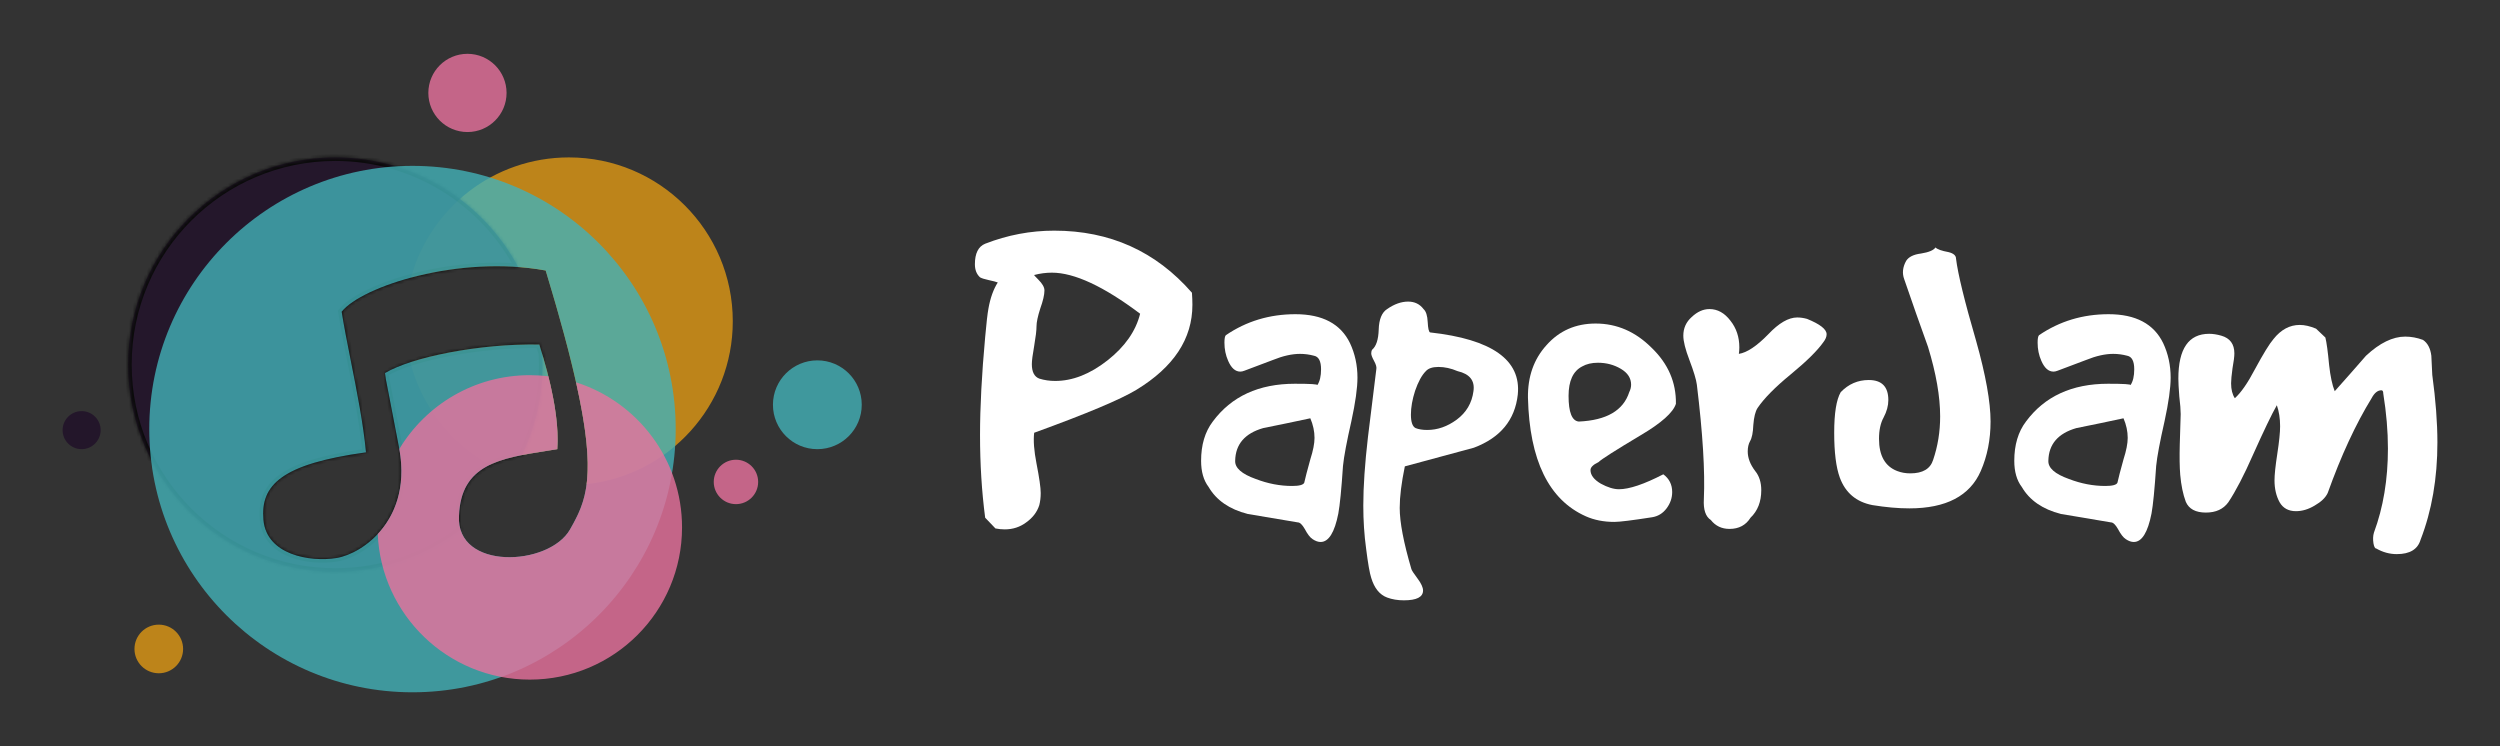 <svg width="707" height="211" viewBox="0 0 707 211" fill="none" xmlns="http://www.w3.org/2000/svg">
<rect x="0" y="0" width="707" height="211" fill="#333333" stroke="none"/>
<path opacity="0.8" fill-rule="evenodd" clip-rule="evenodd" d="M165.9 136.921C189.136 134.425 207.23 114.751 207.23 90.852C207.23 65.261 186.485 44.516 160.895 44.516C139.574 44.516 121.617 58.915 116.218 78.519C127.242 75.554 141.208 74.105 154.318 76.503C164.835 111.113 167.157 127.132 165.9 136.921ZM138.549 131.453C127.521 125.371 119.236 114.926 116.021 102.445C125.351 99.401 139.545 97.201 152.524 97.429C155.812 107.892 158.204 118.653 157.606 127.024C156.643 127.181 155.689 127.332 154.747 127.481C148.577 128.456 142.915 129.351 138.549 131.453Z" fill="#E09914"/>
<g opacity="0.8">
<mask id="path-2-inside-1_2_2" fill="white">
<path fill-rule="evenodd" clip-rule="evenodd" d="M147.545 128.713C151.309 120.978 153.421 112.29 153.421 103.108C153.421 102.104 153.396 101.106 153.346 100.114C153.079 99.218 152.805 98.322 152.524 97.429C135.484 97.13 116.352 101.016 108.879 105.5C109.039 106.625 109.07 106.929 109.117 107.231C109.244 108.053 109.486 108.857 112.765 126.127C116.95 146.754 102.601 156.619 95.127 157.815C87.654 159.011 75.397 156.918 74.5 147.053C73.603 137.188 79.582 131.209 103.498 127.921C102.743 119.809 100.917 110.627 99.222 102.1C98.231 97.114 97.284 92.353 96.622 88.161C101.706 81.74 124.273 73.881 146.531 75.518C136.665 57.068 117.213 44.516 94.828 44.516C62.469 44.516 36.236 70.749 36.236 103.108C36.236 135.468 62.469 161.701 94.828 161.701C108.13 161.701 120.397 157.268 130.232 149.799C129.876 148.629 129.72 147.317 129.805 145.857C130.259 134.048 137.614 130.692 147.545 128.713Z"/>
</mask>
<path fill-rule="evenodd" clip-rule="evenodd" d="M147.545 128.713C151.309 120.978 153.421 112.29 153.421 103.108C153.421 102.104 153.396 101.106 153.346 100.114C153.079 99.218 152.805 98.322 152.524 97.429C135.484 97.13 116.352 101.016 108.879 105.5C109.039 106.625 109.07 106.929 109.117 107.231C109.244 108.053 109.486 108.857 112.765 126.127C116.95 146.754 102.601 156.619 95.127 157.815C87.654 159.011 75.397 156.918 74.5 147.053C73.603 137.188 79.582 131.209 103.498 127.921C102.743 119.809 100.917 110.627 99.222 102.1C98.231 97.114 97.284 92.353 96.622 88.161C101.706 81.74 124.273 73.881 146.531 75.518C136.665 57.068 117.213 44.516 94.828 44.516C62.469 44.516 36.236 70.749 36.236 103.108C36.236 135.468 62.469 161.701 94.828 161.701C108.13 161.701 120.397 157.268 130.232 149.799C129.876 148.629 129.72 147.317 129.805 145.857C130.259 134.048 137.614 130.692 147.545 128.713Z" fill="#201029"/>
<path d="M147.545 128.713L147.741 129.694L148.227 129.597L148.444 129.151L147.545 128.713ZM153.346 100.114L154.345 100.064L154.339 99.944L154.304 99.829L153.346 100.114ZM152.524 97.429L153.478 97.129L153.262 96.441L152.542 96.429L152.524 97.429ZM108.879 105.5L108.364 104.643L107.795 104.984L107.889 105.641L108.879 105.5ZM109.117 107.231L110.105 107.078L110.105 107.078L109.117 107.231ZM112.765 126.127L111.782 126.314L111.785 126.326L112.765 126.127ZM74.5 147.053L75.496 146.962L75.496 146.962L74.5 147.053ZM103.498 127.921L103.634 128.911L104.582 128.781L104.493 127.828L103.498 127.921ZM99.222 102.1L100.203 101.905L100.203 101.905L99.222 102.1ZM96.622 88.161L95.838 87.541L95.566 87.884L95.634 88.317L96.622 88.161ZM146.531 75.518L146.458 76.515L148.27 76.648L147.413 75.046L146.531 75.518ZM130.232 149.799L130.837 150.596L131.391 150.175L131.189 149.508L130.232 149.799ZM129.805 145.857L130.803 145.915L130.803 145.905L130.804 145.896L129.805 145.857ZM152.421 103.108C152.421 112.135 150.345 120.673 146.646 128.275L148.444 129.151C152.273 121.282 154.421 112.444 154.421 103.108H152.421ZM152.347 100.165C152.396 101.14 152.421 102.121 152.421 103.108H154.421C154.421 102.088 154.395 101.073 154.345 100.064L152.347 100.165ZM154.304 99.829C154.036 98.928 153.76 98.027 153.478 97.129L151.57 97.728C151.85 98.617 152.122 99.508 152.387 100.399L154.304 99.829ZM152.542 96.429C143.946 96.278 134.834 97.182 126.927 98.688C119.051 100.189 112.257 102.307 108.364 104.643L109.393 106.358C112.974 104.209 119.483 102.142 127.301 100.653C135.088 99.17 144.063 98.28 152.507 98.428L152.542 96.429ZM107.889 105.641C108.043 106.72 108.083 107.086 108.129 107.384L110.105 107.078C110.058 106.772 110.036 106.53 109.869 105.359L107.889 105.641ZM108.129 107.384C108.259 108.226 108.512 109.087 111.782 126.314L113.747 125.94C110.46 108.627 110.229 107.879 110.105 107.078L108.129 107.384ZM111.785 126.326C113.821 136.362 111.343 143.688 107.526 148.648C103.675 153.65 98.442 156.272 94.969 156.827L95.285 158.802C99.287 158.162 104.965 155.253 109.111 149.868C113.29 144.439 115.894 136.519 113.745 125.928L111.785 126.326ZM94.969 156.827C91.373 157.403 86.626 157.18 82.712 155.65C78.826 154.131 75.899 151.397 75.496 146.962L73.504 147.143C73.998 152.574 77.649 155.819 81.984 157.513C86.29 159.197 91.408 159.423 95.285 158.802L94.969 156.827ZM75.496 146.962C75.282 144.602 75.485 142.549 76.217 140.739C76.945 138.939 78.223 137.308 80.278 135.833C84.437 132.846 91.698 130.552 103.634 128.911L103.361 126.93C91.382 128.577 83.696 130.917 79.111 134.208C76.793 135.872 75.251 137.791 74.363 139.989C73.478 142.178 73.271 144.571 73.504 147.143L75.496 146.962ZM104.493 127.828C103.733 119.655 101.896 110.419 100.203 101.905L98.241 102.295C99.939 110.834 101.753 119.963 102.502 128.013L104.493 127.828ZM100.203 101.905C99.21 96.914 98.268 92.174 97.61 88.005L95.634 88.317C96.3 92.532 97.251 97.315 98.241 102.295L100.203 101.905ZM97.406 88.782C98.543 87.346 100.753 85.73 103.888 84.138C106.997 82.559 110.928 81.047 115.409 79.78C124.373 77.244 135.461 75.706 146.458 76.515L146.605 74.52C135.343 73.692 124.019 75.266 114.864 77.855C110.285 79.151 106.229 80.706 102.982 82.355C99.76 83.991 97.243 85.766 95.838 87.541L97.406 88.782ZM94.828 45.516C116.829 45.516 135.951 57.852 145.65 75.989L147.413 75.046C137.38 56.284 117.596 43.516 94.828 43.516V45.516ZM37.236 103.108C37.236 71.301 63.021 45.516 94.828 45.516V43.516C61.916 43.516 35.236 70.196 35.236 103.108H37.236ZM94.828 160.701C63.021 160.701 37.236 134.916 37.236 103.108H35.236C35.236 136.021 61.916 162.701 94.828 162.701V160.701ZM129.627 149.003C119.96 156.344 107.905 160.701 94.828 160.701V162.701C108.356 162.701 120.834 158.192 130.837 150.596L129.627 149.003ZM131.189 149.508C130.87 148.461 130.725 147.268 130.803 145.915L128.806 145.8C128.716 147.365 128.882 148.796 129.275 150.09L131.189 149.508ZM130.804 145.896C131.022 140.221 132.879 136.722 135.754 134.373C138.689 131.976 142.801 130.678 147.741 129.694L147.35 127.732C142.358 128.727 137.827 130.097 134.488 132.824C131.089 135.601 129.041 139.684 128.805 145.819L130.804 145.896Z" fill="black" mask="url(#path-2-inside-1_2_2)"/>
</g>
<path opacity="0.8" fill-rule="evenodd" clip-rule="evenodd" d="M116.651 195.78C157.761 195.78 191.088 162.454 191.088 121.344C191.088 80.234 157.761 46.907 116.651 46.907C75.541 46.907 42.215 80.234 42.215 121.344C42.215 162.454 75.541 195.78 116.651 195.78ZM103.498 127.921C79.582 131.209 73.603 137.188 74.5 147.053C75.397 156.918 87.654 159.011 95.127 157.815C102.601 156.619 116.95 146.754 112.765 126.127C109.486 108.857 109.244 108.053 109.117 107.231C109.07 106.929 109.039 106.625 108.879 105.5C116.352 101.016 135.484 97.13 152.524 97.429C155.812 107.892 158.204 118.653 157.606 127.024C156.643 127.181 155.689 127.332 154.747 127.481C141.359 129.597 130.363 131.334 129.805 145.857C128.908 161.402 155.215 160.206 161.193 149.743C167.172 139.28 170.76 130.611 154.318 76.503C129.805 72.019 102.302 80.987 96.622 88.161C97.284 92.353 98.231 97.114 99.222 102.1C100.917 110.627 102.743 119.809 103.498 127.921Z" fill="#42B2B8"/>
<circle opacity="0.8" cx="208.127" cy="136.291" r="6.278" fill="#E8729E"/>
<circle opacity="0.8" cx="44.905" cy="183.524" r="6.876" fill="#E09914"/>
<circle opacity="0.8" cx="23.082" cy="121.643" r="5.381" fill="#201029"/>
<circle opacity="0.8" cx="231.146" cy="114.468" r="12.556" fill="#42B2B8"/>
<circle opacity="0.8" cx="132.196" cy="26.28" r="11.061" fill="#E8729E"/>
<path opacity="0.8" fill-rule="evenodd" clip-rule="evenodd" d="M106.826 151.018C107.806 173.924 126.686 192.193 149.834 192.193C173.608 192.193 192.881 172.92 192.881 149.145C192.881 129.929 180.289 113.653 162.907 108.119C168.911 134.851 165.746 141.777 161.193 149.743C155.215 160.206 128.908 161.402 129.805 145.857C130.363 131.334 141.359 129.597 154.747 127.481C155.689 127.332 156.643 127.181 157.606 127.024C158.033 121.047 156.936 113.85 155.076 106.414C153.358 106.205 151.608 106.098 149.834 106.098C134.169 106.098 120.458 114.465 112.927 126.974C114.936 138.075 111.524 145.976 106.826 151.018Z" fill="#E8729E"/>
<path d="M278.605 95.324C278.957 91.364 279.265 88.68 279.529 87.272C280.057 84.28 280.937 81.816 282.169 79.88C281.729 79.704 280.893 79.484 279.661 79.22C278.429 78.956 277.593 78.692 277.153 78.428C276.185 77.548 275.701 76.316 275.701 74.732C275.701 71.652 276.669 69.716 278.605 68.924C284.941 66.46 291.453 65.228 298.141 65.228C313.893 65.228 326.873 71.08 337.081 82.784C337.169 84.016 337.213 85.16 337.213 86.216C337.213 95.808 331.933 103.816 321.373 110.24C316.885 112.968 307.249 117.016 292.465 122.384C292.201 124.584 292.421 127.488 293.125 131.096C293.917 135.144 294.313 137.916 294.313 139.412C294.313 140.644 294.181 141.788 293.917 142.844C293.301 144.78 292.069 146.408 290.221 147.728C288.461 149.048 286.437 149.708 284.149 149.708C283.269 149.708 282.389 149.62 281.509 149.444C281.509 149.444 280.541 148.432 278.605 146.408C277.637 139.016 277.153 131.228 277.153 123.044C277.153 115.124 277.637 105.884 278.605 95.324ZM293.125 92.288C293.125 93.432 292.905 95.28 292.465 97.832C292.025 100.296 291.805 102.012 291.805 102.98C291.805 105.18 292.509 106.544 293.917 107.072C295.325 107.512 296.821 107.732 298.405 107.732C303.333 107.732 308.261 105.796 313.189 101.924C318.117 98.052 321.197 93.652 322.429 88.724C312.133 80.98 303.817 77.108 297.481 77.108C295.809 77.108 294.137 77.328 292.465 77.768C292.377 77.768 292.773 78.208 293.653 79.088C294.797 80.232 295.369 81.244 295.369 82.124C295.369 83.356 294.973 85.072 294.181 87.272C293.477 89.472 293.125 91.144 293.125 92.288Z" fill="white"/>
<path d="M371.218 152.48C370.514 152.04 369.766 151.072 368.974 149.576C368.27 148.344 367.61 147.728 366.994 147.728C362.33 146.936 357.622 146.144 352.87 145.352C347.678 144.032 343.982 141.48 341.782 137.696C340.374 135.848 339.67 133.384 339.67 130.304C339.67 125.816 340.77 122.12 342.97 119.216C348.25 112.088 355.994 108.524 366.202 108.524C370.602 108.524 372.714 108.656 372.538 108.92C373.242 107.864 373.594 106.368 373.594 104.432C373.594 102.144 372.934 100.868 371.614 100.604C370.294 100.252 368.974 100.076 367.654 100.076C365.366 100.076 362.814 100.648 359.998 101.792C357.27 102.848 354.586 103.86 351.946 104.828C351.506 105.004 351.11 105.092 350.758 105.092C349.35 105.092 348.206 104.08 347.326 102.056C346.622 100.472 346.27 98.756 346.27 96.908C346.27 95.764 346.402 95.06 346.666 94.796C352.474 90.836 359.03 88.856 366.334 88.856C373.99 88.856 379.138 91.584 381.778 97.04C383.186 100.032 383.89 103.288 383.89 106.808C383.89 109.712 383.318 113.804 382.174 119.084C380.854 124.892 380.062 129.116 379.798 131.756C379.358 138.356 378.918 142.844 378.478 145.22C377.422 150.588 375.75 153.272 373.462 153.272C372.758 153.272 372.01 153.008 371.218 152.48ZM368.842 136.508C369.106 135.276 369.678 133.076 370.558 129.908C371.35 127.444 371.746 125.42 371.746 123.836C371.746 121.988 371.35 120.14 370.558 118.292C366.07 119.26 361.626 120.184 357.226 121.064C352.034 122.56 349.394 125.64 349.306 130.304C349.218 132.328 351.154 134.044 355.114 135.452C358.546 136.772 361.978 137.432 365.41 137.432C367.434 137.432 368.578 137.124 368.842 136.508Z" fill="white"/>
<path d="M389.238 104.3C389.326 103.772 389.106 103.024 388.578 102.056C388.05 101.088 387.786 100.384 387.786 99.944C387.786 99.504 387.874 99.152 388.05 98.888C389.194 97.92 389.81 96.028 389.898 93.212C389.986 90.308 390.778 88.372 392.274 87.404C394.298 85.996 396.278 85.292 398.214 85.292C400.062 85.292 401.514 85.996 402.57 87.404C403.274 88.02 403.67 89.252 403.758 91.1C403.846 92.86 404.066 93.828 404.418 94.004C421.93 95.94 430.202 101.792 429.234 111.56C428.442 118.776 424.306 123.792 416.826 126.608C410.314 128.368 403.802 130.128 397.29 131.888C396.322 136.552 395.838 140.468 395.838 143.636C395.838 147.684 396.938 153.448 399.138 160.928C399.226 161.28 399.798 162.16 400.854 163.568C401.91 164.976 402.438 166.12 402.438 167C402.438 168.848 400.634 169.772 397.026 169.772C395.266 169.772 393.682 169.508 392.274 168.98C390.162 168.188 388.666 166.34 387.786 163.436C387.346 162.116 386.862 159.344 386.334 155.12C385.806 151.248 385.542 147.2 385.542 142.976C385.542 137.608 385.982 131.14 386.862 123.572C387.654 117.148 388.446 110.724 389.238 104.3ZM403.23 104.96C402.086 106.104 401.074 107.952 400.194 110.504C399.402 112.968 399.006 115.212 399.006 117.236C399.006 119.348 399.446 120.624 400.326 121.064C401.206 121.416 402.306 121.592 403.626 121.592C406.53 121.592 409.302 120.624 411.942 118.688C414.67 116.664 416.254 113.98 416.694 110.636C417.134 107.644 415.638 105.752 412.206 104.96C410.358 104.168 408.554 103.772 406.794 103.772C405.122 103.772 403.934 104.168 403.23 104.96Z" fill="white"/>
<path d="M432.105 112.484C432.017 106.5 433.777 101.528 437.385 97.568C440.993 93.52 445.613 91.496 451.245 91.496C457.229 91.496 462.509 93.784 467.085 98.36C471.749 102.848 474.037 108.128 473.949 114.2C473.157 116.664 469.857 119.612 464.049 123.044C456.833 127.356 452.829 129.908 452.037 130.7C450.541 131.404 449.793 132.152 449.793 132.944C449.793 134.352 450.761 135.628 452.697 136.772C454.633 137.828 456.349 138.356 457.845 138.356C460.749 138.356 464.929 136.948 470.385 134.132C472.057 135.364 472.893 137.036 472.893 139.148C472.893 140.82 472.365 142.36 471.309 143.768C470.253 145.176 468.889 146.012 467.217 146.276C461.585 147.156 458.021 147.596 456.525 147.596C453.533 147.596 450.849 147.068 448.473 146.012C438.001 141.348 432.545 130.172 432.105 112.484ZM446.493 119.216C454.325 118.864 459.077 116.092 460.749 110.9C461.101 110.196 461.277 109.492 461.277 108.788C461.277 106.94 460.309 105.444 458.373 104.3C456.437 103.156 454.281 102.584 451.905 102.584C450.145 102.584 448.649 102.936 447.417 103.64C444.865 104.96 443.589 107.732 443.589 111.956C443.589 116.62 444.557 119.04 446.493 119.216Z" fill="white"/>
<path d="M479.871 108.788C479.695 107.38 478.991 105.048 477.759 101.792C476.615 98.8 476.043 96.512 476.043 94.928C476.043 92.816 476.835 91.056 478.419 89.648C480.003 88.152 481.675 87.404 483.435 87.404C485.723 87.404 487.703 88.504 489.375 90.704C491.047 92.816 491.883 95.324 491.883 98.228C491.883 98.844 491.839 99.46 491.751 100.076C494.039 99.724 496.811 97.876 500.067 94.532C503.059 91.364 505.787 89.78 508.251 89.78C509.131 89.78 510.055 89.912 511.023 90.176C514.719 91.672 516.567 93.124 516.567 94.532C516.567 95.236 516.259 95.984 515.643 96.776C513.971 99.152 510.891 102.188 506.403 105.884C502.003 109.492 498.879 112.66 497.031 115.388C496.415 116.356 496.019 117.94 495.843 120.14C495.755 122.34 495.447 123.88 494.919 124.76C494.479 125.552 494.259 126.52 494.259 127.664C494.259 129.512 494.963 131.36 496.371 133.208C497.515 134.616 498.087 136.42 498.087 138.62C498.087 141.876 497.075 144.472 495.051 146.408C493.731 148.52 491.751 149.576 489.111 149.576C486.911 149.576 485.151 148.74 483.831 147.068C482.335 146.1 481.675 144.12 481.851 141.128C482.203 133.296 481.543 122.516 479.871 108.788Z" fill="white"/>
<path d="M518.711 122.384C518.711 116.84 519.327 113.012 520.559 110.9C522.759 108.612 525.399 107.468 528.479 107.468C532.175 107.468 534.023 109.36 534.023 113.144C534.023 114.728 533.583 116.356 532.703 118.028C531.823 119.612 531.383 121.636 531.383 124.1C531.383 128.852 533.099 131.888 536.531 133.208C537.675 133.648 538.907 133.868 540.227 133.868C543.747 133.868 545.903 132.592 546.695 130.04C548.015 126.168 548.675 122.076 548.675 117.764C548.675 112.132 547.531 105.576 545.243 98.096C542.955 91.76 540.711 85.38 538.511 78.956C537.895 77.284 538.071 75.568 539.039 73.808C539.743 72.664 541.151 71.96 543.263 71.696C545.463 71.344 546.827 70.772 547.355 69.98C547.883 70.508 549.115 70.948 551.051 71.3C552.459 71.652 553.163 72.268 553.163 73.148C553.691 77.46 555.583 85.204 558.839 96.38C561.567 106.06 562.931 113.672 562.931 119.216C562.931 124.32 562.007 128.984 560.159 133.208C557.079 140.248 550.347 143.768 539.963 143.768C536.795 143.768 533.319 143.46 529.535 142.844C524.959 141.964 521.879 139.368 520.295 135.056C519.239 132.152 518.711 127.928 518.711 122.384Z" fill="white"/>
<path d="M601.187 152.48C600.483 152.04 599.735 151.072 598.943 149.576C598.239 148.344 597.579 147.728 596.963 147.728C592.299 146.936 587.591 146.144 582.839 145.352C577.647 144.032 573.951 141.48 571.751 137.696C570.343 135.848 569.639 133.384 569.639 130.304C569.639 125.816 570.739 122.12 572.939 119.216C578.219 112.088 585.963 108.524 596.171 108.524C600.571 108.524 602.683 108.656 602.507 108.92C603.211 107.864 603.563 106.368 603.563 104.432C603.563 102.144 602.903 100.868 601.583 100.604C600.263 100.252 598.943 100.076 597.623 100.076C595.335 100.076 592.783 100.648 589.967 101.792C587.239 102.848 584.555 103.86 581.915 104.828C581.475 105.004 581.079 105.092 580.727 105.092C579.319 105.092 578.175 104.08 577.295 102.056C576.591 100.472 576.239 98.756 576.239 96.908C576.239 95.764 576.371 95.06 576.635 94.796C582.443 90.836 588.999 88.856 596.303 88.856C603.959 88.856 609.107 91.584 611.747 97.04C613.155 100.032 613.859 103.288 613.859 106.808C613.859 109.712 613.287 113.804 612.143 119.084C610.823 124.892 610.031 129.116 609.767 131.756C609.327 138.356 608.887 142.844 608.447 145.22C607.391 150.588 605.719 153.272 603.431 153.272C602.727 153.272 601.979 153.008 601.187 152.48ZM598.811 136.508C599.075 135.276 599.647 133.076 600.527 129.908C601.319 127.444 601.715 125.42 601.715 123.836C601.715 121.988 601.319 120.14 600.527 118.292C596.039 119.26 591.595 120.184 587.195 121.064C582.003 122.56 579.363 125.64 579.275 130.304C579.187 132.328 581.123 134.044 585.083 135.452C588.515 136.772 591.947 137.432 595.379 137.432C597.403 137.432 598.547 137.124 598.811 136.508Z" fill="white"/>
<path d="M616.039 107.072C616.039 98.624 618.943 94.4 624.751 94.4C625.807 94.4 626.951 94.576 628.183 94.928C630.647 95.632 631.879 97.304 631.879 99.944C631.879 100.824 631.703 102.232 631.351 104.168C631.087 106.104 630.955 107.512 630.955 108.392C630.955 110.152 631.307 111.56 632.011 112.616C633.771 111.032 635.663 108.304 637.687 104.432C640.063 100.032 641.823 97.172 642.967 95.852C645.079 93.212 647.543 91.892 650.359 91.892C651.767 91.892 653.307 92.244 654.979 92.948L657.619 95.456C657.971 96.864 658.323 99.46 658.675 103.244C659.027 106.412 659.555 108.876 660.259 110.636C663.251 107.292 666.199 103.948 669.103 100.604C672.975 96.996 676.671 95.192 680.191 95.192C681.863 95.192 683.535 95.5 685.207 96.116C686.527 96.996 687.319 98.492 687.583 100.604C687.671 102.364 687.759 104.168 687.847 106.016C688.815 113.144 689.299 119.524 689.299 125.156C689.299 135.276 687.715 144.428 684.547 152.612C683.755 155.34 681.511 156.704 677.815 156.704C675.791 156.704 673.855 156.176 672.007 155.12C671.655 155.12 671.391 154.636 671.215 153.668C671.039 152.524 671.083 151.512 671.347 150.632C673.987 143.504 675.307 135.584 675.307 126.872C675.307 121.944 674.867 116.752 673.987 111.296C673.987 110.68 673.811 110.372 673.459 110.372C672.403 110.372 671.479 111.12 670.687 112.616C666.199 119.92 662.063 128.852 658.279 139.412C657.663 140.732 656.431 141.92 654.583 142.976C652.823 144.032 651.063 144.56 649.303 144.56C647.191 144.56 645.651 143.724 644.683 142.052C643.715 140.292 643.231 138.224 643.231 135.848C643.231 134.264 643.495 131.756 644.023 128.324C644.551 124.892 644.815 122.296 644.815 120.536C644.815 118.336 644.507 116.356 643.891 114.596C642.483 117.06 640.239 121.724 637.159 128.588C634.607 134.396 632.275 138.884 630.163 142.052C628.755 143.988 626.643 144.956 623.827 144.956C620.923 144.956 619.031 143.944 618.151 141.92C617.359 139.808 616.831 137.256 616.567 134.264C616.391 132.064 616.347 129.248 616.435 125.816C616.611 120.624 616.699 117.72 616.699 117.104C616.699 115.96 616.567 114.288 616.303 112.088C616.127 109.8 616.039 108.128 616.039 107.072Z" fill="white"/>
</svg>
